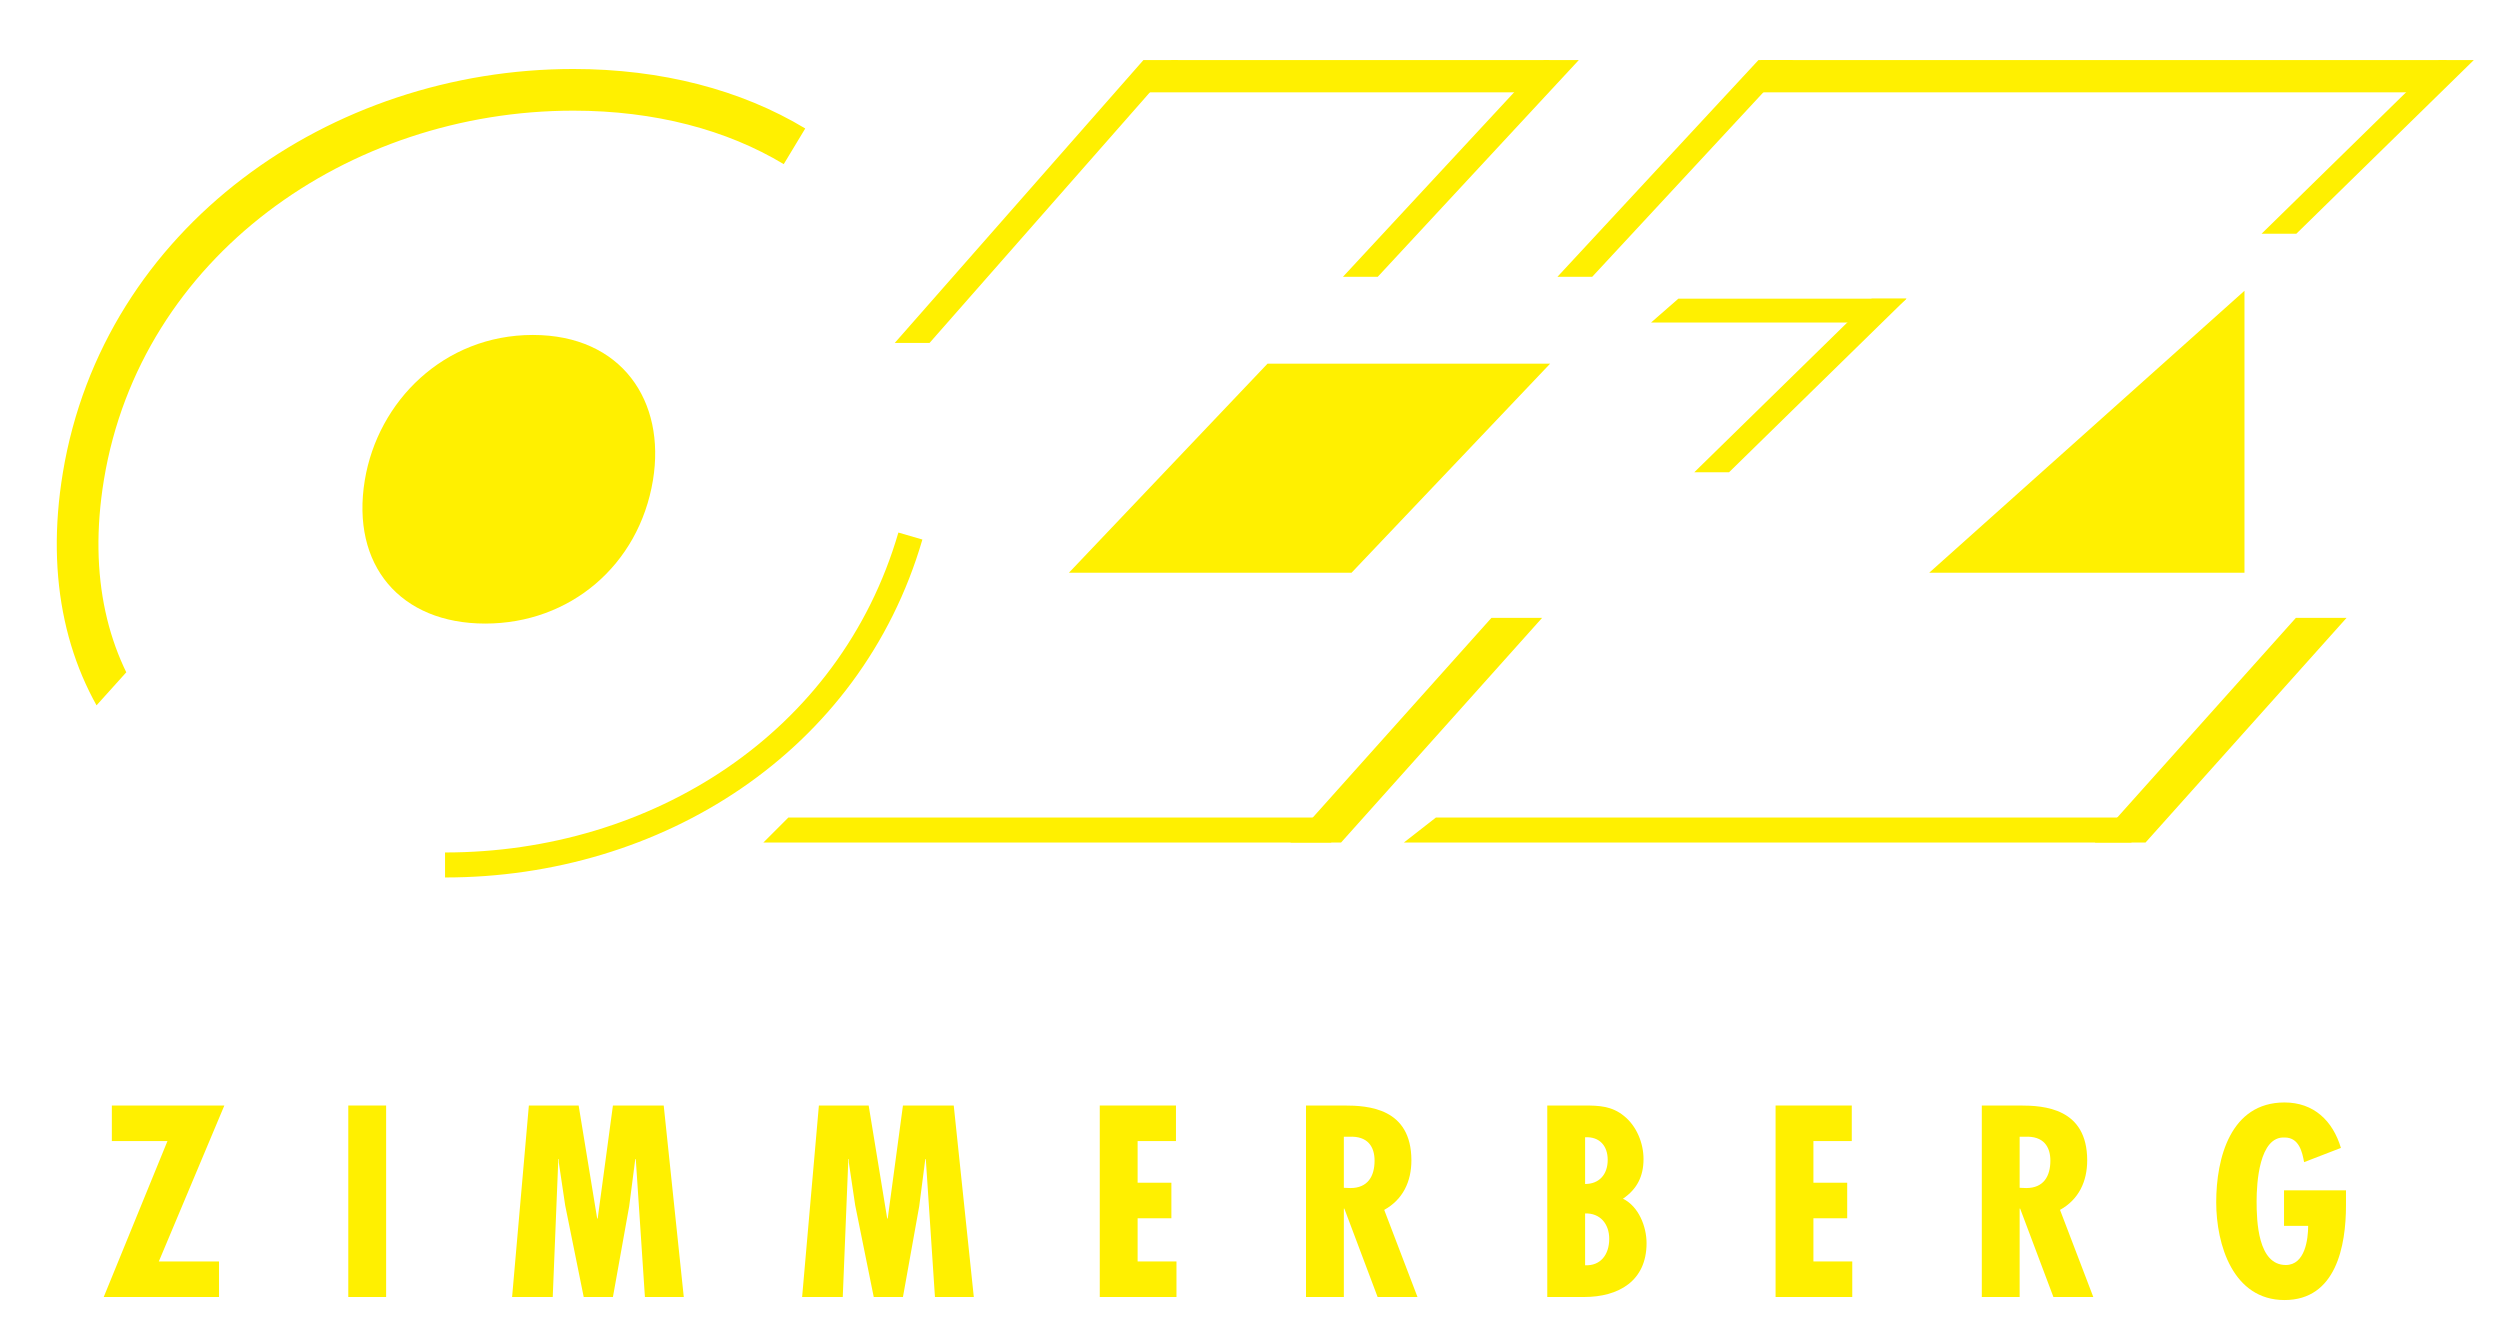 <?xml version="1.0" encoding="UTF-8" standalone="no"?>
<svg
    xmlns="http://www.w3.org/2000/svg"
    version="1.1"
    width="315px"
    height="167px"
    viewBox="0 0 315 167"
>
    <defs>
        <clipPath id="cut-off-bottom">
            <path
                d="M 120.059,827.031 2000,1000 V 3000 H 0 V 0 l 17.68,713.301 102.379,113.73"
                style="fill:#cccccc;fill-opacity:0.5;fill-rule:evenodd;stroke:none"
            />
        </clipPath>
        <filter id="shadow" x="-100" y="-100" width="515" height="367">
            <feOffset result="offOut" in="SourceAlpha" dx="20" dy="-20" />
            <feGaussianBlur result="blurOut" in="offOut" stdDeviation="20" />
            <feBlend in="SourceGraphic" in2="blurOut" mode="normal" />
        </filter>
    </defs>
    <g transform="translate(5,5) matrix(0.1,0,0,-0.1,0,117.948)" filter="url(#shadow)">
        <!-- Z -->
        <path
            d="m 212.684,-143.462 -82.558,-196.48 h 75.84 V -384.743 H 60.688 l 80.317,196.481 H 70.926 v 44.8 H 212.684"
            style="fill:#fff000;fill-opacity:1;fill-rule:nonzero;stroke:none"
        />
        <!-- I -->
        <path
            d="m 368.844,-384.743 h 47.68 v 241.281 h -47.68 z"
            style="fill:#fff000;fill-opacity:1;fill-rule:nonzero;stroke:none"
        />
        <!-- M -->
        <path
            d="m 659.083,-143.462 23.359,-142.398 h 0.641 l 19.199,142.398 h 64 l 25.277,-241.281 h -48.961 l -11.519,173.762 h -0.641 l -7.68,-59.52 -20.476,-114.242 h -36.805 l -23.359,115.524 -7.996,53.757 v 4.481 h -0.641 l -7.039,-173.762 h -51.203 l 21.125,241.281 h 62.719"
            style="fill:#fff000;fill-opacity:1;fill-rule:nonzero;stroke:none"
        />
        <!-- M -->
        <path
            d="m 1024.518,-143.462 23.36,-142.398 h 0.64 l 19.2,142.398 h 64 l 25.28,-241.281 h -48.96 l -11.52,173.762 h -0.64 l -7.68,-59.52 -20.48,-114.242 h -36.8 l -23.36,115.524 -8.003,53.757 v 4.481 h -0.64 l -7.039,-173.762 h -51.203 l 21.125,241.281 h 62.72"
            style="fill:#fff000;fill-opacity:1;fill-rule:nonzero;stroke:none"
        />
        <!-- E -->
        <path
            d="m 1411.718,-143.462 v -44.8 h -48.32 v -52.481 h 42.55 v -44.797 h -42.55 v -54.402 h 48.96 v -44.801 h -96.65 v 241.281 h 96.01"
            style="fill:#fff000;fill-opacity:1;fill-rule:nonzero;stroke:none"
        />
        <!-- R -->
        <path
            d="m 1623.238,-247.141 8.32,-0.321 c 21.76,0 30.4,14.723 30.4,34.563 0,17.277 -8.32,31.359 -32.32,30.078 h -6.4 z m -47.68,-137.602 v 241.281 h 48 c 30.4,0 84.8,-3.199 84.8,-69.121 0,-26.558 -10.56,-49.269 -34.24,-62.398 l 41.92,-109.762 h -50.24 l -41.92,111.363 h -0.64 V -384.743 h -47.68"
            style="fill:#fff000;fill-opacity:1;fill-rule:nonzero;stroke:none"
        />
        <!-- B -->
        <path
            d="m 1927.228,-279.462 v -65.281 c 19.2,-0.957 30.4,13.121 30.4,33.293 0,18.867 -11.52,32.629 -30.4,31.988 z m 0,96 v -58.879 c 17.92,0 28.48,12.161 28.48,30.399 0,17.601 -10.23,29.441 -28.48,28.48 z m -47.67,-201.281 v 241.281 h 46.72 c 18.55,0 34.56,-0.64 49.91,-13.121 16,-12.797 24.65,-34.238 24.65,-54.398 0,-21.442 -8.01,-37.762 -25.93,-49.918 19.84,-9.602 29.76,-35.203 29.76,-56 0,-47.672 -35.2,-67.844 -78.72,-67.844 h -46.39"
            style="fill:#fff000;fill-opacity:1;fill-rule:nonzero;stroke:none"
        />
        <!-- E -->
        <path
            d="m 2263.228,-143.462 v -44.8 h -48.32 v -52.481 h 42.56 v -44.797 h -42.56 v -54.402 h 48.95 v -44.801 h -96.63 v 241.281 h 96"
            style="fill:#fff000;fill-opacity:1;fill-rule:nonzero;stroke:none"
        />
        <!-- R -->
        <path
            d="m 2474.748,-247.141 8.32,-0.321 c 21.76,0 30.4,14.723 30.4,34.563 0,17.277 -8.32,31.359 -32.32,30.078 h -6.4 z m -47.67,-137.602 v 241.281 h 47.99 c 30.41,0 84.8,-3.199 84.8,-69.121 0,-26.558 -10.56,-49.269 -34.24,-62.398 l 41.93,-109.762 h -50.25 l -41.91,111.363 h -0.65 V -384.743 h -47.67"
            style="fill:#fff000;fill-opacity:1;fill-rule:nonzero;stroke:none"
        />
        <!-- G -->
        <path
            d="m 2885.948,-250.341 v -18.878 c 0,-51.192 -12.48,-119.352 -77.44,-119.352 -64.95,0 -86.07,69.75 -86.07,123.191 0,55.68 17.92,125.758 86.07,125.758 36.81,0 60.8,-23.039 71.05,-57.277 l -46.4,-17.922 c -2.25,12.16 -6.08,31.039 -24.33,31.039 -32.31,1.922 -35.51,-57.598 -35.51,-80.32 0,-24.957 1.6,-80.321 36.79,-80.321 24.33,0 28.17,32.641 28.17,49.281 h -30.4 v 44.8 h 78.07"
            style="fill:#fff000;fill-opacity:1;fill-rule:nonzero;stroke:none"
        />
        <g transform="translate(1580.013,659.564)">
            <g transform="translate(-1578.485,-1048.136)">
                <path
                    d="m 1275.34,916.441 250.22,263.389 h 356.07 L 1631.44,916.441"
                    style="fill:#fff000;fill-opacity:1;fill-rule:nonzero;stroke:none"
                />
            </g>
        </g>
        <path
            d="m 1846.978,1133.169 h -476.36 l 35.45,40.61 h 476.34 l -35.43,-40.61"
            style="fill:#fff000;fill-opacity:1;fill-rule:nonzero;stroke:none"
        />
        <path
            d="M 1607.028,187.87 H 891.798 l 31.511,31.508 h 715.229 l -31.51,-31.508"
            style="fill:#fff000;fill-opacity:1;fill-rule:nonzero;stroke:none"
        />
        <path
            d="m 1555.878,187.87 h 63.83 l 253.36,283.11 h -63.85 l -253.34,-283.11"
            style="fill:#fff000;fill-opacity:1;fill-rule:nonzero;stroke:none"
        />
        <path
            d="m 2758.038,527.87 h -397.2 l 397.2,355.229"
            style="fill:#fff000;fill-opacity:1;fill-rule:nonzero;stroke:none"
        />
        <path
            d="m 2979.708,1133.169 h -863.89 l 33.52,40.61 h 863.9 l -33.53,-40.61"
            style="fill:#fff000;fill-opacity:1;fill-rule:nonzero;stroke:none"
        />
        <path
            d="m 2615.178,187.87 h -916.35 l 40.41,31.508 h 916.35 l -40.41,-31.508"
            style="fill:#fff000;fill-opacity:1;fill-rule:nonzero;stroke:none"
        />
        <path
            d="m 2569.508,187.87 h 63.83 l 253.34,283.11 h -63.87 l -253.3,-283.11"
            style="fill:#fff000;fill-opacity:1;fill-rule:nonzero;stroke:none"
        />
        <path
            d="m 2297.628,843.049 h -287.36 l 34.49,30.12 h 287.38 l -34.51,-30.12"
            style="fill:#fff000;fill-opacity:1;fill-rule:nonzero;stroke:none"
        />
        <path
            d="m 98.949,722.32 c -60.297,80 -86.68,186.782 -65.418,315.61 48.738,295.14 322.489,486.94 617.328,486.94 106.719,0 202.364,-25.14 278.672,-71.18"
            style="fill:none;stroke:#fff000;stroke-width:52.5;stroke-linecap:butt;stroke-linejoin:miter;stroke-miterlimit:4;stroke-dasharray:none;stroke-opacity:1"
            clip-path="url(#cut-off-bottom)"
            transform="translate(1.528,-388.571)"
        />
        <path
            d="m 1077.088,574.07 c -75.951,-260.731 -320.54,-414.45 -586.341,-414.45"
            style="fill:none;stroke:#fff000;stroke-width:31.5;stroke-linecap:butt;stroke-linejoin:miter;stroke-miterlimit:4;stroke-dasharray:none;stroke-opacity:1"
        />
        <path
            d="m 1057.368,817.349 h 43.84 l 313.36,356.43 h -43.86 l -313.34,-356.43"
            style="fill:#fff000;fill-opacity:1;fill-rule:nonzero;stroke:none"
        />
        <path
            d="m 1892.328,900.679 h 43.82 l 253.34,273.1 h -43.86 l -253.3,-273.1"
            style="fill:#fff000;fill-opacity:1;fill-rule:nonzero;stroke:none"
        />
        <path
            d="m 1622.088,900.679 h 43.83 l 253.38,273.1 h -43.85 l -253.36,-273.1"
            style="fill:#fff000;fill-opacity:1;fill-rule:nonzero;stroke:none"
        />
        <path
            d="m 2779.598,954.999 h 43.81 l 223.57,218.78 h -43.86 l -223.52,-218.78"
            style="fill:#fff000;fill-opacity:1;fill-rule:nonzero;stroke:none"
        />
        <path
            d="m 2064.748,654.389 h 43.81 l 223.58,218.78 h -43.86 l -223.53,-218.78"
            style="fill:#fff000;fill-opacity:1;fill-rule:nonzero;stroke:none"
        />
        <path
            d="m 389.637,644.379 c -17.679,-107.091 44.84,-180.591 151.731,-180.591 106.859,0 193.68,73.5 211.351,180.591 16.45,99.63 -39.3,183.06 -151.332,183.06 -112.007,0 -195.308,-83.43 -211.75,-183.06"
            style="fill:#fff000;fill-opacity:1;fill-rule:nonzero;stroke:none"
        />
    </g>
</svg>
